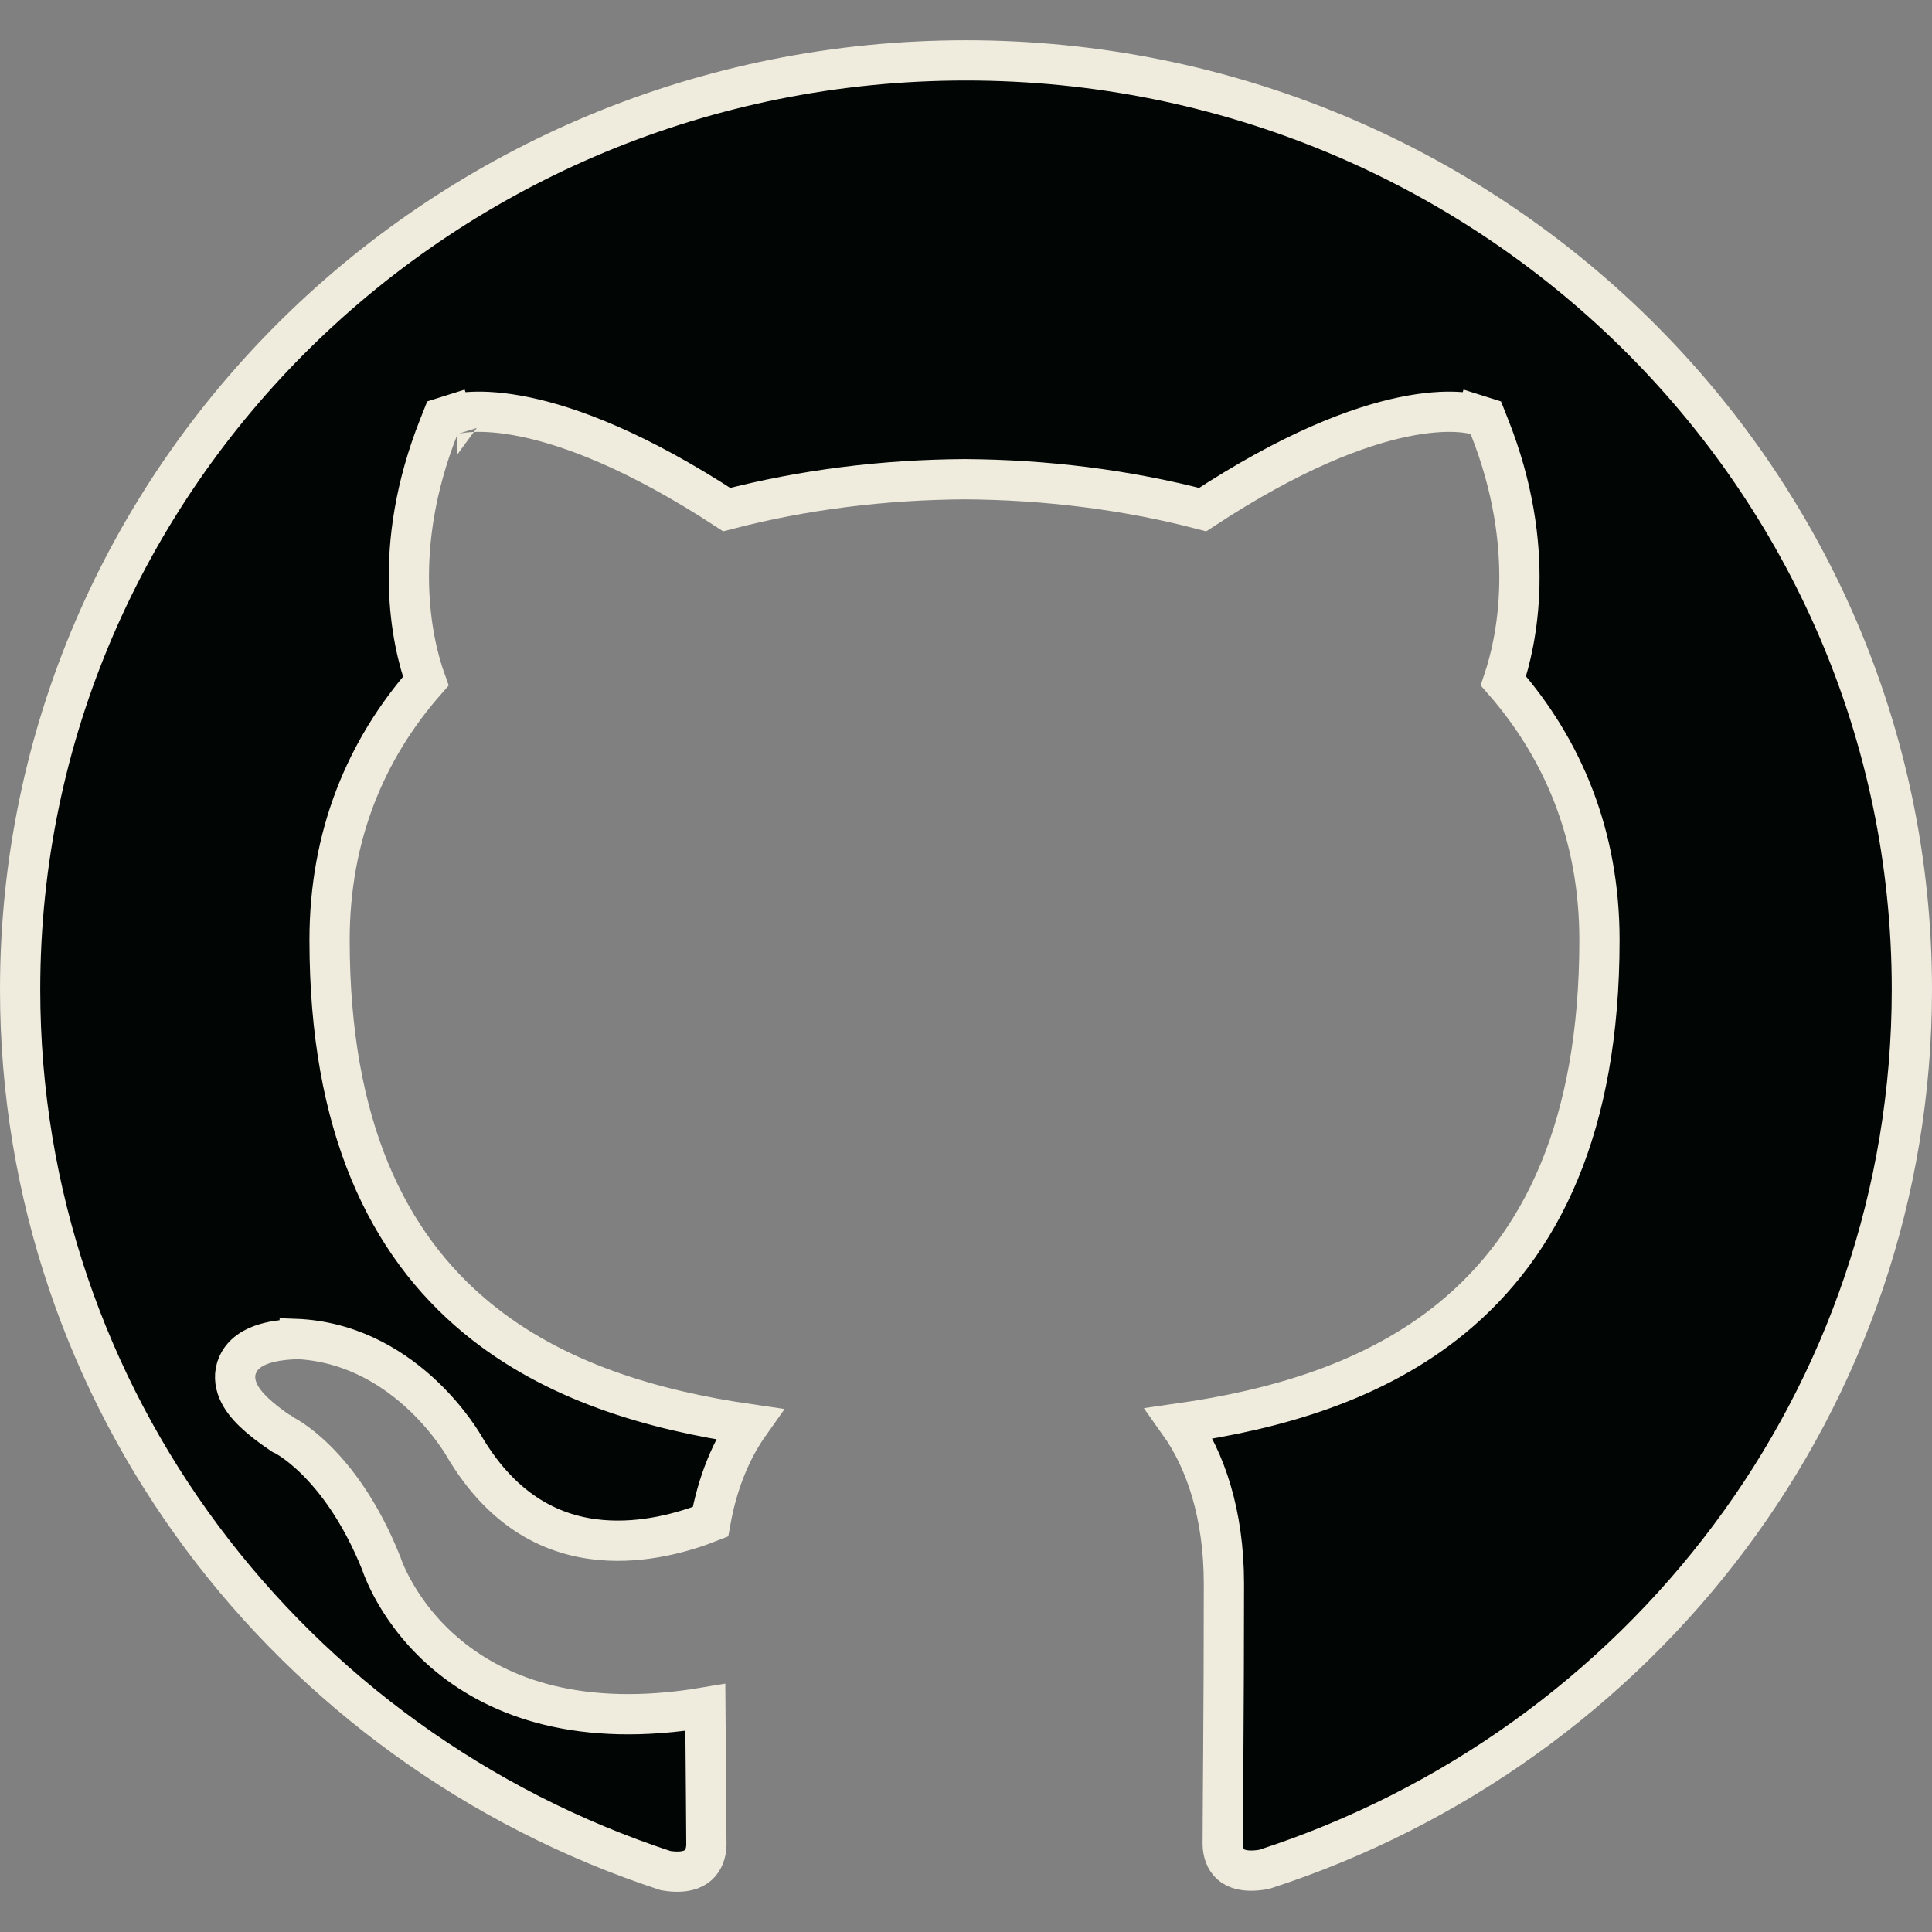 <svg width="96" height="96" viewBox="0 0 96 96" fill="none" xmlns="http://www.w3.org/2000/svg">
<rect x="0" y="0" width="96" height="96" fill="#808080" stroke="none"/>
<path d="M22.317 82.309C24.798 84.335 28.805 85.894 35.047 84.84C35.057 86.526 35.071 87.989 35.082 89.154C35.092 90.298 35.1 91.155 35.1 91.652C35.1 92.065 34.953 92.444 34.693 92.677C34.465 92.882 34 93.108 33.065 92.948C14.421 86.824 1 69.534 1 49.168C1 23.689 22.016 3 48 3C73.972 3 95 23.689 95 49.168C95 69.503 81.59 86.806 62.81 92.889C61.835 93.064 61.37 92.833 61.151 92.637C60.899 92.41 60.756 92.036 60.756 91.62C60.756 91.118 60.763 90.233 60.771 89.042C60.776 88.427 60.781 87.73 60.786 86.961C60.801 84.712 60.816 81.863 60.816 78.704C60.816 75.215 59.89 72.542 58.602 70.73C63.408 70.043 68.311 68.647 72.166 65.474C76.589 61.835 79.476 55.993 79.476 46.708C79.476 41.532 77.68 37.237 74.703 33.831C75.348 31.917 76.405 27.241 74.005 21.199L73.83 20.757L73.376 20.614L73.076 21.568C73.376 20.614 73.375 20.614 73.374 20.614L73.372 20.613L73.368 20.612L73.358 20.609L73.334 20.602C73.315 20.597 73.293 20.591 73.267 20.584C73.214 20.571 73.145 20.556 73.06 20.541C72.889 20.511 72.653 20.481 72.35 20.467C71.743 20.44 70.872 20.48 69.722 20.72C67.487 21.185 64.207 22.4 59.759 25.322C55.958 24.328 51.946 23.836 47.942 23.812V23.812L47.93 23.812C43.925 23.836 39.913 24.328 36.111 25.322C31.634 22.399 28.339 21.185 26.097 20.72C24.943 20.48 24.071 20.44 23.463 20.467C23.159 20.481 22.923 20.511 22.752 20.541C22.667 20.556 22.598 20.571 22.545 20.584C22.519 20.591 22.497 20.597 22.479 20.602L22.454 20.609L22.444 20.612L22.44 20.613L22.438 20.614C22.437 20.614 22.436 20.614 22.736 21.568L22.436 20.614L21.982 20.757L21.807 21.199C19.415 27.221 20.453 31.894 21.156 33.844C18.168 37.248 16.376 41.539 16.376 46.708C16.376 55.969 19.259 61.815 23.673 65.467C27.525 68.655 32.425 70.07 37.227 70.768C36.353 72.002 35.658 73.619 35.301 75.616C33.964 76.144 31.97 76.706 29.873 76.522C27.566 76.319 25.053 75.21 23.084 71.898L23.079 71.889C23.076 71.882 23.071 71.875 23.066 71.866C23.062 71.858 23.056 71.849 23.051 71.839C23.026 71.798 22.992 71.742 22.947 71.671C22.858 71.53 22.728 71.333 22.558 71.099C22.218 70.631 21.711 70.006 21.04 69.368C19.704 68.099 17.658 66.728 14.936 66.543L14.908 66.541L14.881 66.54L14.868 67.54C14.881 66.54 14.88 66.54 14.88 66.54H14.879H14.877L14.873 66.54H14.857C14.845 66.54 14.829 66.54 14.808 66.54C14.767 66.541 14.71 66.542 14.641 66.544C14.504 66.549 14.312 66.559 14.097 66.582C13.705 66.625 13.083 66.723 12.582 67.003C12.322 67.148 11.997 67.396 11.814 67.806C11.616 68.249 11.659 68.712 11.83 69.114C11.989 69.49 12.267 69.836 12.603 70.161C12.947 70.493 13.401 70.849 13.974 71.234L14.04 71.279L14.106 71.309L14.107 71.309L14.107 71.309L14.11 71.311L14.116 71.314C14.128 71.32 14.152 71.332 14.185 71.351C14.253 71.389 14.361 71.452 14.502 71.547C14.784 71.736 15.198 72.05 15.682 72.526C16.643 73.471 17.894 75.072 18.931 77.645L18.931 77.646C18.94 77.67 18.951 77.704 18.966 77.745C18.995 77.827 19.038 77.94 19.097 78.08C19.215 78.36 19.395 78.746 19.655 79.194C20.175 80.091 21.018 81.249 22.317 82.309Z" fill="#010504" stroke="#EFEBDD" stroke-width="2"/>
</svg>
